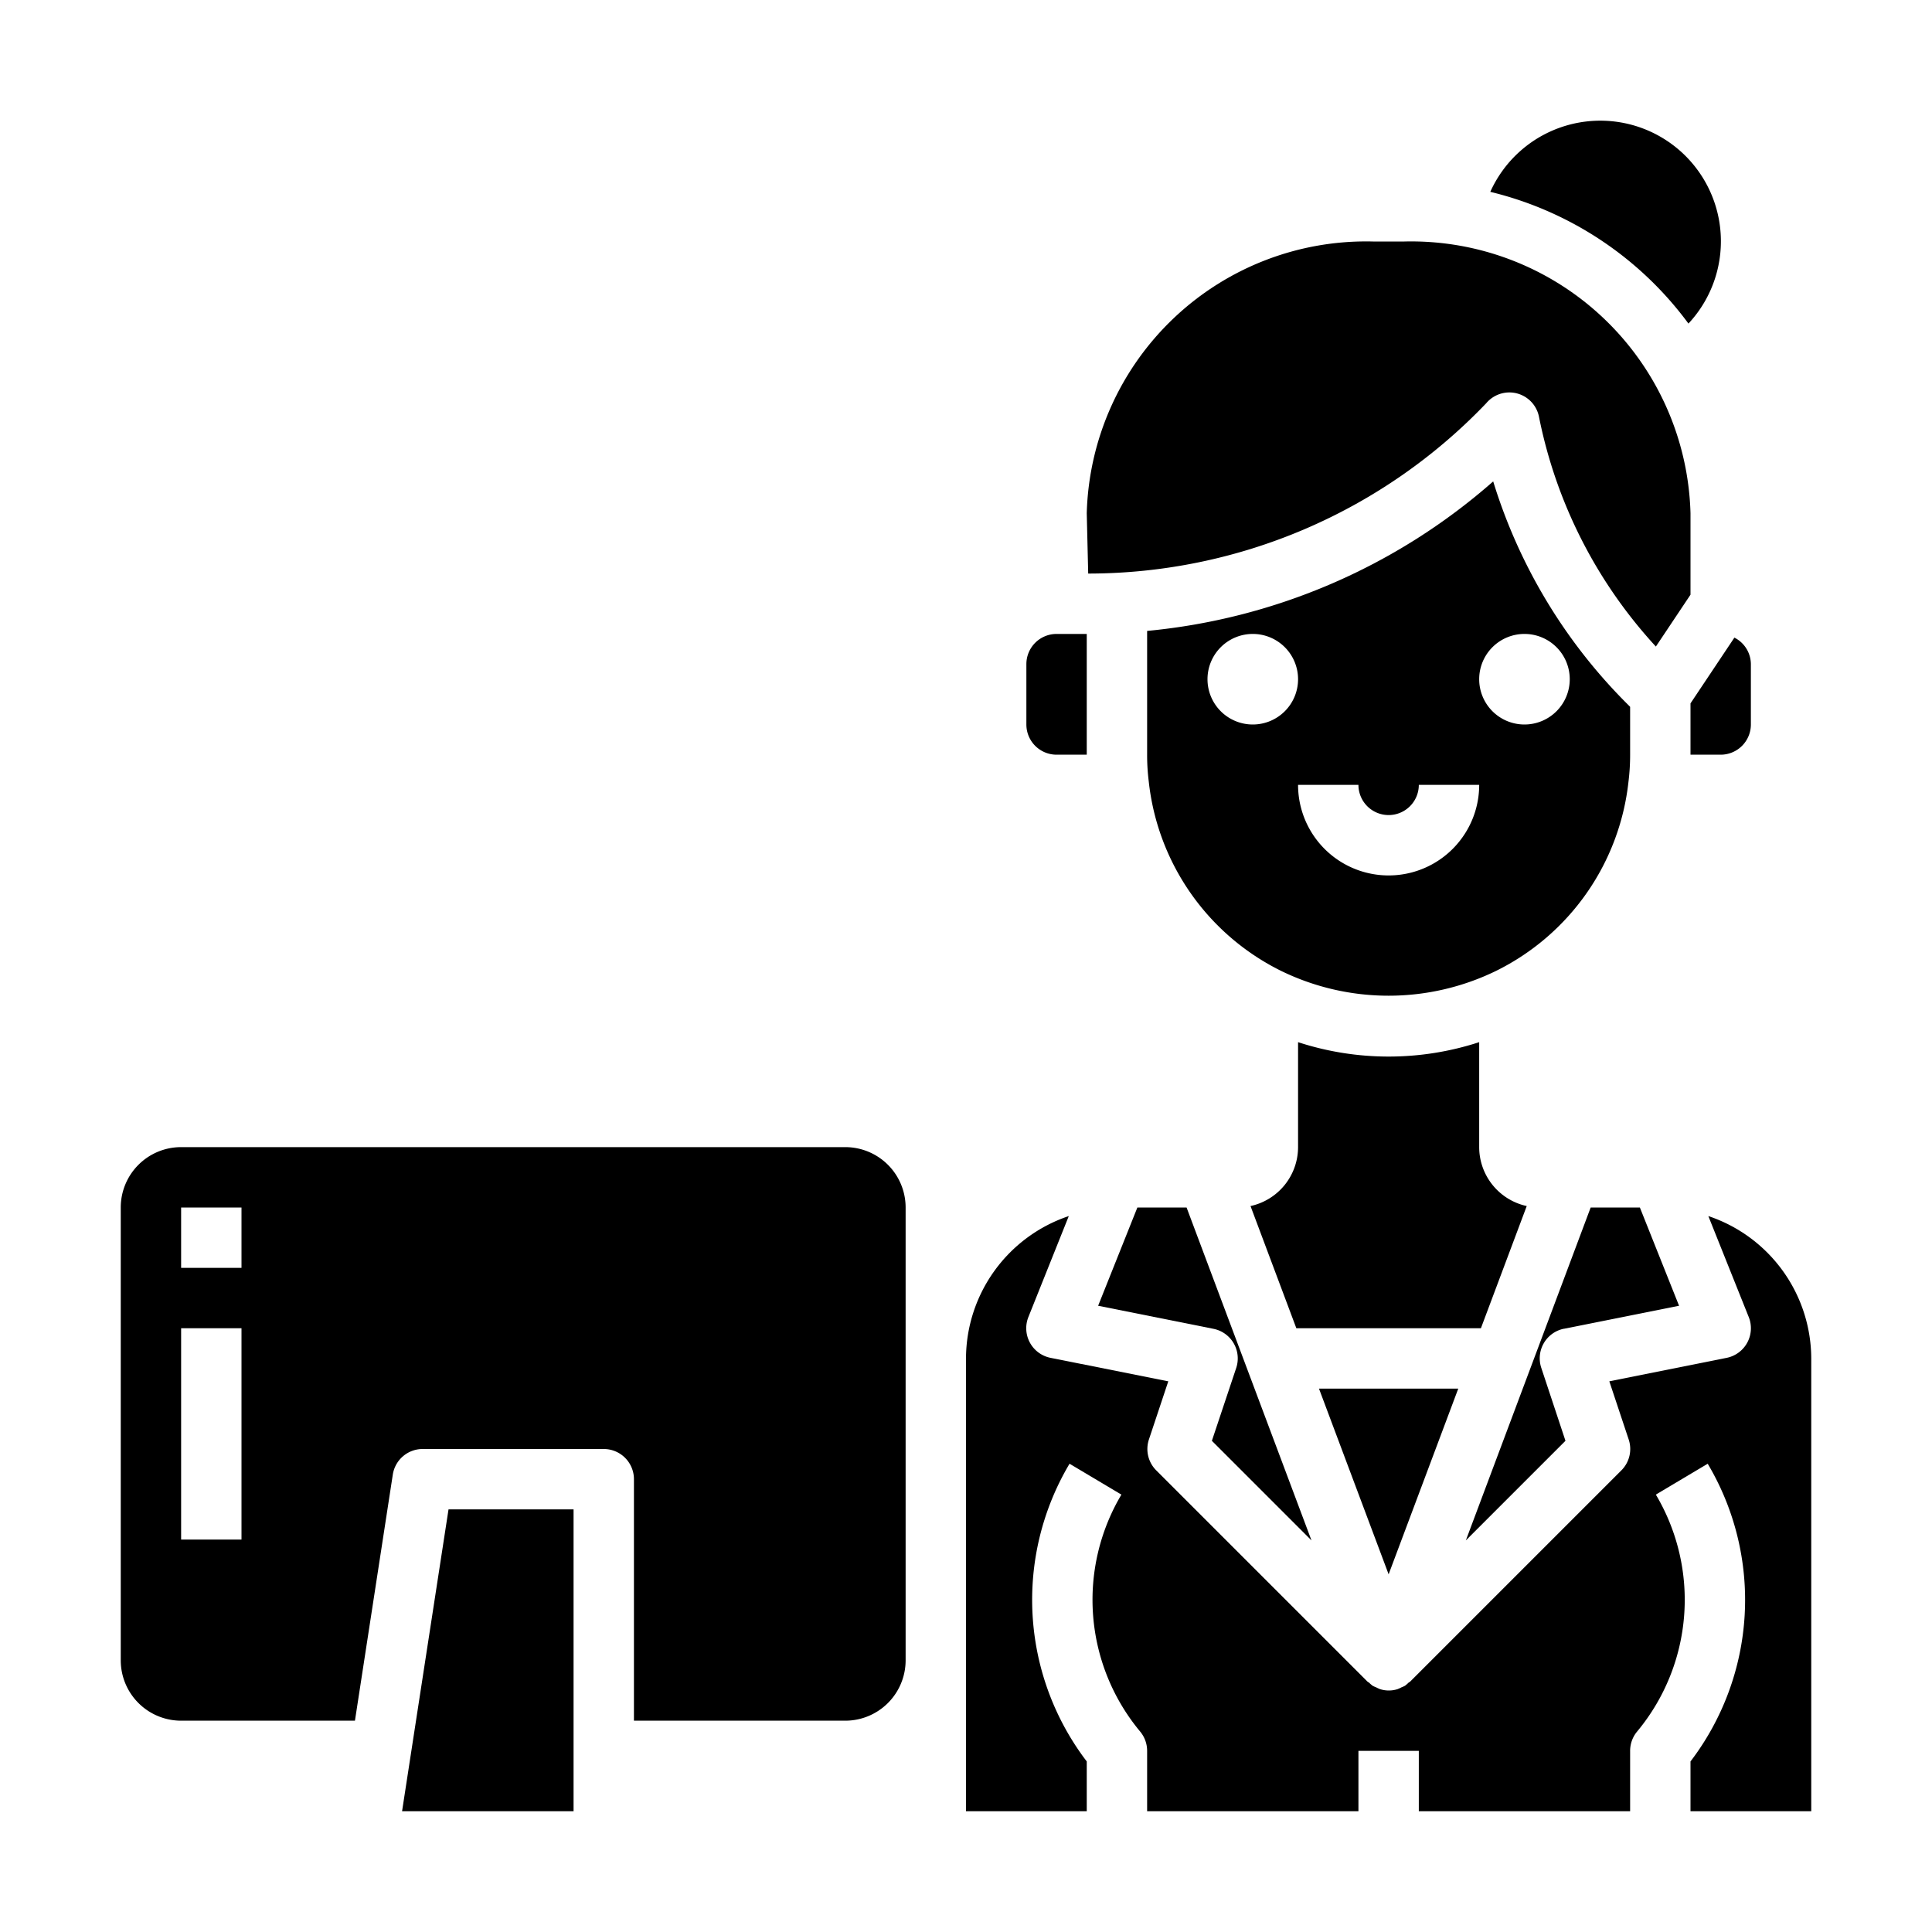 <?xml version="1.0"?>
<svg xmlns="http://www.w3.org/2000/svg" viewBox="0 0 64 64" width="512" height="512"><g id="solid"><path d="M51.8,44.019l3.821-.764L54.323,40h-1.63L48.558,51.028l3.3-3.3-.8-2.413a1,1,0,0,1,.752-1.3Z"/><path d="M35,25h1V21H35a1,1,0,0,0-1,1v2A1,1,0,0,0,35,25Z"/><path d="M50.575,39.952A2,2,0,0,1,49,38V34.523a9.672,9.672,0,0,1-6,0V38a2,2,0,0,1-1.575,1.952L42.943,44h6.114Z"/><polygon points="48.307 46 43.693 46 46 52.151 48.307 46"/><path d="M40.145,47.729l3.3,3.3L39.307,40h-1.63l-1.3,3.255,3.821.764a1,1,0,0,1,.752,1.3Z"/><path d="M42.444,32.165a8.123,8.123,0,0,0,7.109,0,7.95,7.95,0,0,0,4.393-6.275A7.234,7.234,0,0,0,54,25V23.414l-.1-.1a17.784,17.784,0,0,1-4.436-7.367A20.234,20.234,0,0,1,38,20.9V25a7.093,7.093,0,0,0,.053.879A7.954,7.954,0,0,0,42.444,32.165ZM50.5,21A1.5,1.5,0,1,1,49,22.5,1.5,1.5,0,0,1,50.5,21ZM46,27a1,1,0,0,0,1-1h2a3,3,0,0,1-6,0h2A1,1,0,0,0,46,27Zm-4.5-6A1.5,1.5,0,1,1,40,22.5,1.5,1.5,0,0,1,41.5,21Z"/><path d="M56,25h1a1,1,0,0,0,1-1V22a.992.992,0,0,0-.546-.878L56,23.3Z"/><path d="M36,58.35a8.826,8.826,0,0,1-.57-9.862l1.718,1.023a6.823,6.823,0,0,0,.621,7.849A1,1,0,0,1,38,58v2H54V58a1,1,0,0,1,.231-.64,6.823,6.823,0,0,0,.621-7.849l1.718-1.023A8.826,8.826,0,0,1,56,58.35V60h4V45a4.991,4.991,0,0,0-3.409-4.716l1.338,3.344A1,1,0,0,1,57.2,44.98l-3.889.778.641,1.925a1,1,0,0,1-.241,1.024l-7,7c-.015.015-.036.02-.053.035a1.073,1.073,0,0,1-.1.088l-.011.01a.8.8,0,0,1-.112.051c-.029.014-.055.03-.085.041s-.035.017-.054.023a.957.957,0,0,1-.58,0c-.019-.006-.036-.016-.054-.023s-.056-.027-.085-.041a.8.8,0,0,1-.112-.051l-.011-.01a1.073,1.073,0,0,1-.1-.088c-.017-.015-.038-.02-.053-.035l-7-7a1,1,0,0,1-.241-1.024l.641-1.925L34.8,44.98a1,1,0,0,1-.733-1.352l1.338-3.344A4.991,4.991,0,0,0,32,45V60h4ZM45,58h2v2H45Z"/><path d="M6,57h5.758l1.254-8.152A1,1,0,0,1,14,48h6a1,1,0,0,1,1,1v8h7a2,2,0,0,0,2-2V45h0V40a2,2,0,0,0-2-2H6a2,2,0,0,0-2,2V55A2,2,0,0,0,6,57ZM6,40H8v2H6Zm0,4H8v7H6Z"/><path d="M55.932,10.719a3.995,3.995,0,1,0-6.564-4.364A11.512,11.512,0,0,1,55.932,10.719Z"/><polygon points="14.858 50 13.319 60 19 60 19 50 14.858 50"/><path d="M49.233,13.358a1,1,0,0,1,1.747.445,15.792,15.792,0,0,0,3.873,7.615L56,19.7V17a9.258,9.258,0,0,0-9.477-9H45.477A9.258,9.258,0,0,0,36,17l.048,2A18.244,18.244,0,0,0,49.233,13.358Z"/></g></svg>
